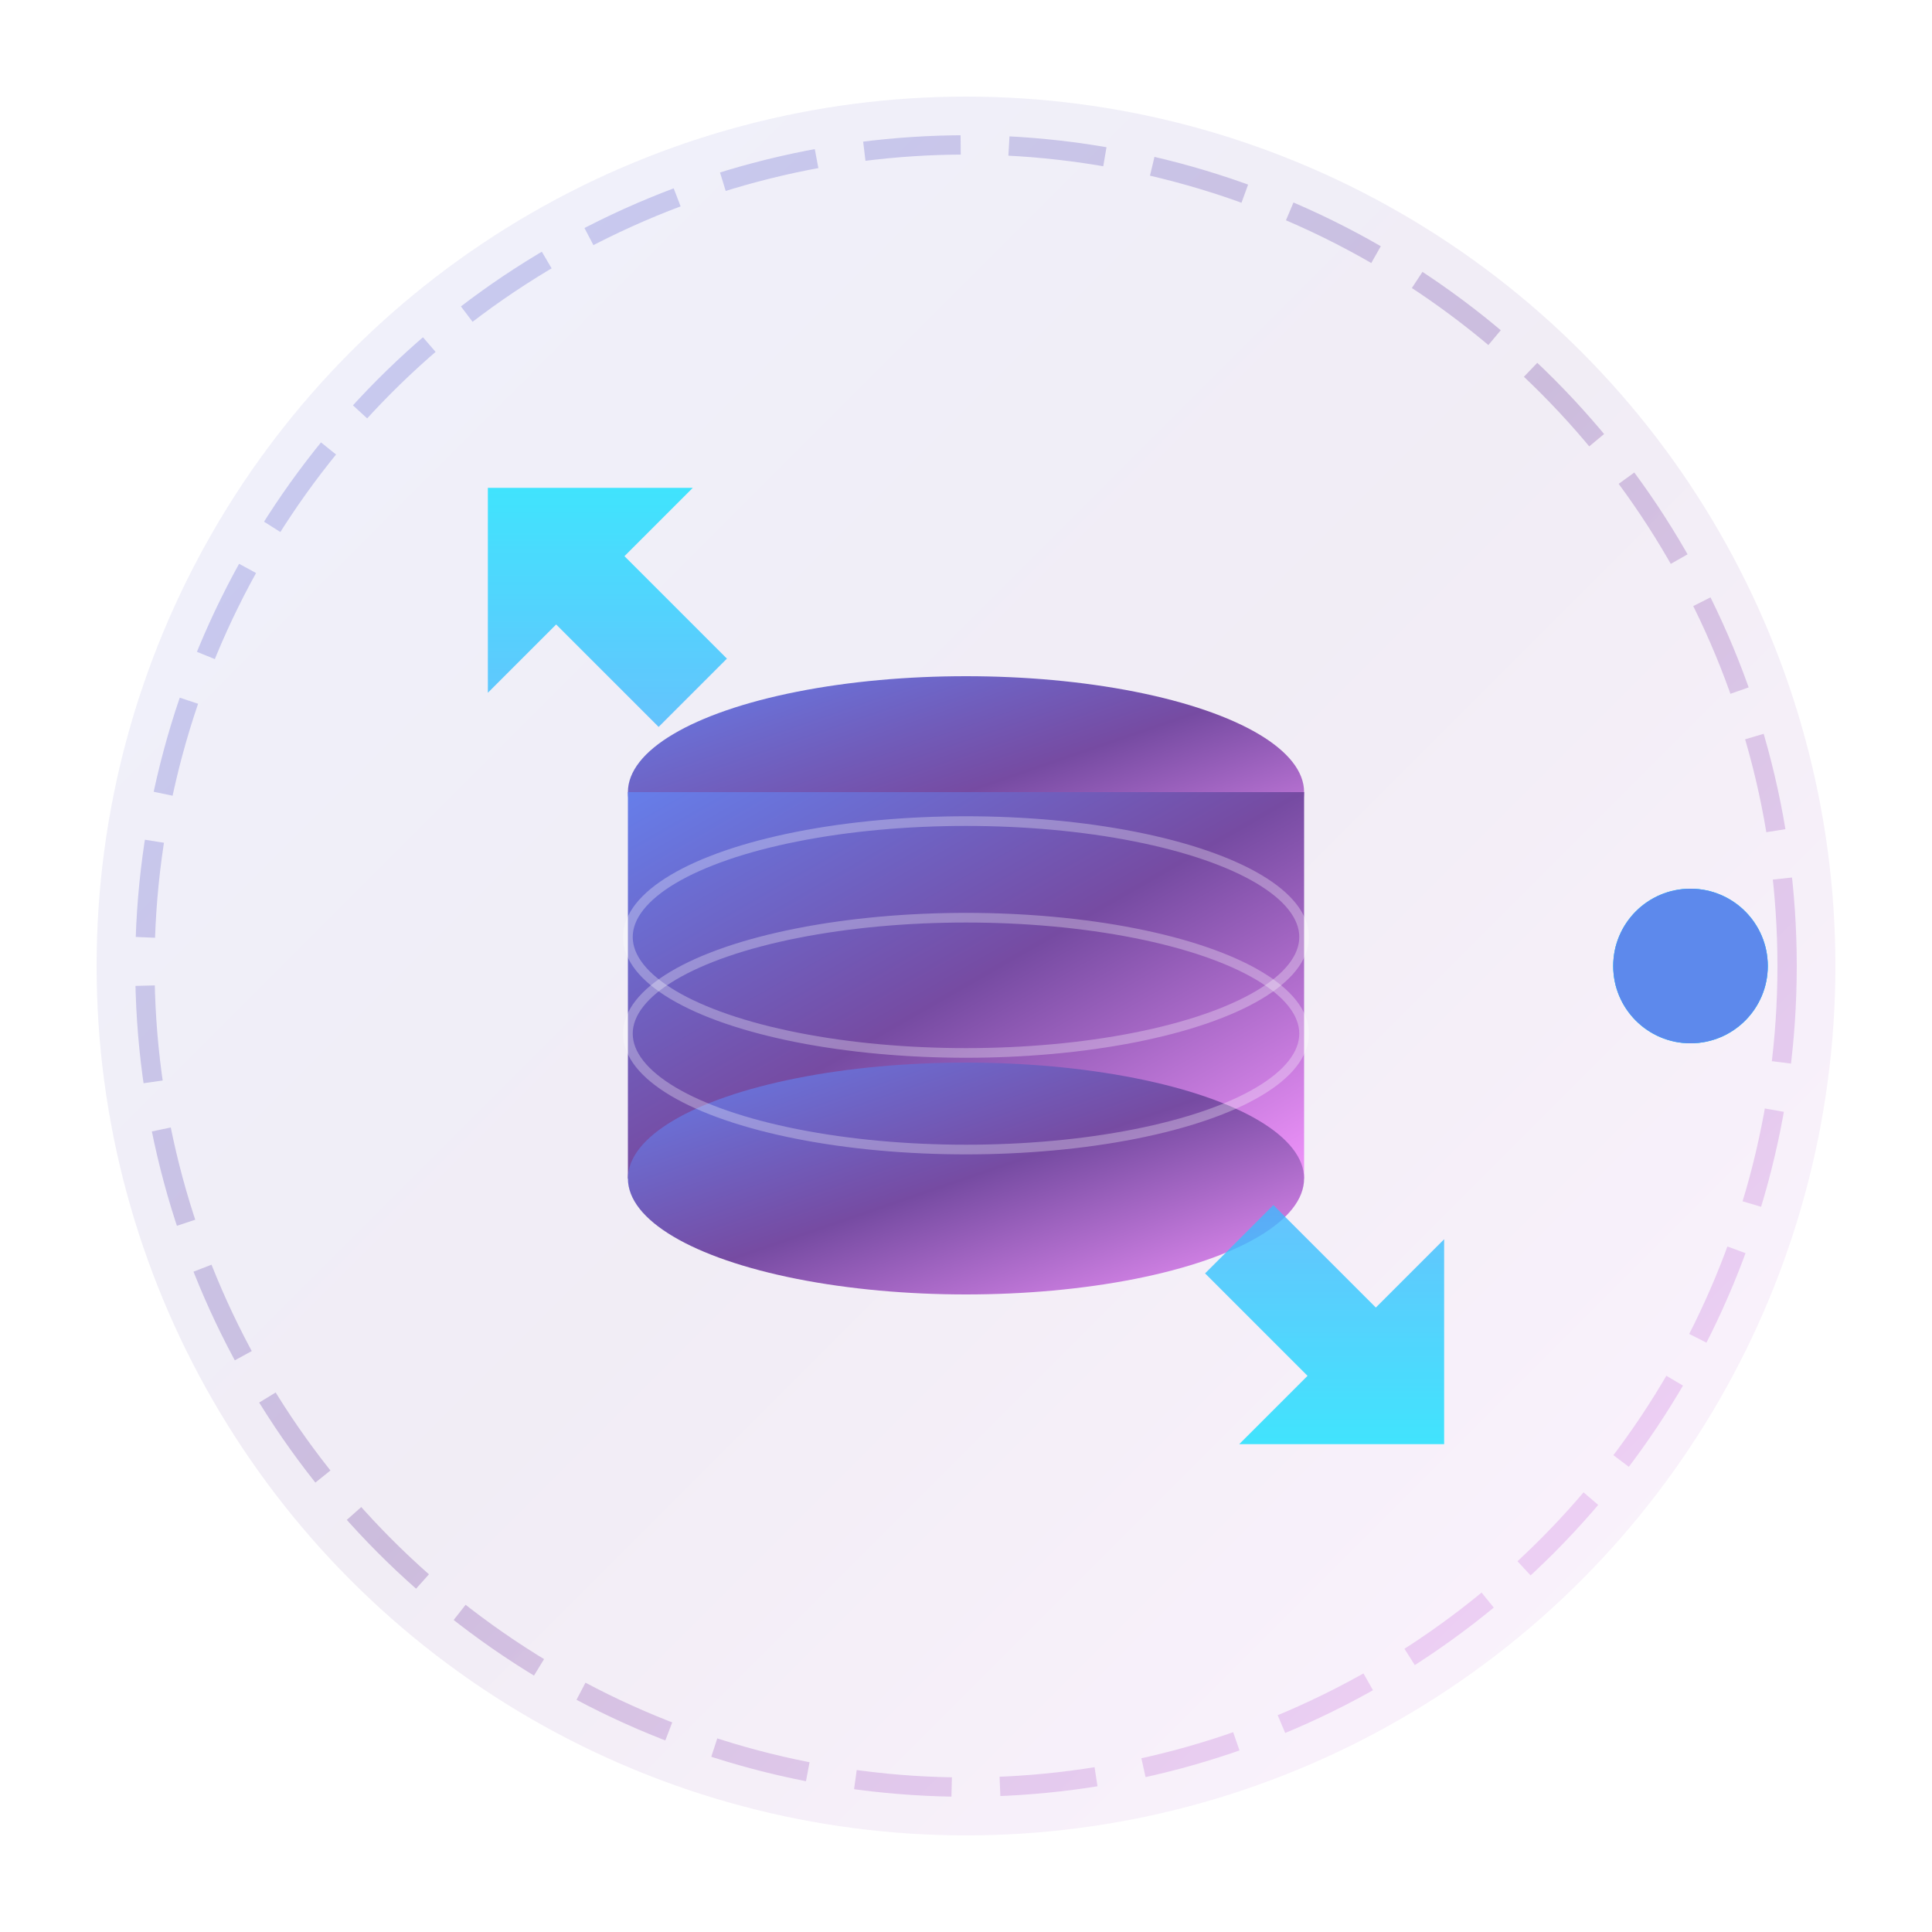 <svg width="200" height="200" viewBox="0 0 200 200" xmlns="http://www.w3.org/2000/svg">
  <defs>
    <!-- Gradient for main circle -->
    <linearGradient id="mainGradient" x1="0%" y1="0%" x2="100%" y2="100%">
      <stop offset="0%" style="stop-color:#667eea;stop-opacity:1" />
      <stop offset="50%" style="stop-color:#764ba2;stop-opacity:1" />
      <stop offset="100%" style="stop-color:#f093fb;stop-opacity:1" />
    </linearGradient>
    
    <!-- Gradient for sync arrows -->
    <linearGradient id="arrowGradient" x1="0%" y1="0%" x2="100%" y2="100%">
      <stop offset="0%" style="stop-color:#4facfe;stop-opacity:1" />
      <stop offset="100%" style="stop-color:#00f2fe;stop-opacity:1" />
    </linearGradient>
    
    <!-- Shadow filter -->
    <filter id="shadow" x="-50%" y="-50%" width="200%" height="200%">
      <feGaussianBlur in="SourceAlpha" stdDeviation="3"/>
      <feOffset dx="0" dy="2" result="offsetblur"/>
      <feFlood flood-color="#000000" flood-opacity="0.2"/>
      <feComposite in2="offsetblur" operator="in"/>
      <feMerge>
        <feMergeNode/>
        <feMergeNode in="SourceGraphic"/>
      </feMerge>
    </filter>
    
    <!-- Glow effect -->
    <filter id="glow">
      <feGaussianBlur stdDeviation="4" result="coloredBlur"/>
      <feMerge>
        <feMergeNode in="coloredBlur"/>
        <feMergeNode in="SourceGraphic"/>
      </feMerge>
    </filter>
  </defs>
  
  <!-- Background circle -->
  <circle cx="100" cy="100" r="90" fill="url(#mainGradient)" opacity="0.1"/>
  
  <!-- Outer rotating ring -->
  <g transform="translate(100, 100)">
    <circle cx="0" cy="0" r="85" fill="none" stroke="url(#mainGradient)" stroke-width="2" opacity="0.3" stroke-dasharray="10 5">
      <animateTransform
        attributeName="transform"
        type="rotate"
        from="0 0 0"
        to="360 0 0"
        dur="60s"
        repeatCount="indefinite"/>
    </circle>
  </g>
  
  <!-- Central storage icon -->
  <g transform="translate(100, 100)" filter="url(#shadow)">
    <!-- Database/Storage shape -->
    <ellipse cx="0" cy="-20" rx="35" ry="12" fill="url(#mainGradient)"/>
    <rect x="-35" y="-20" width="70" height="40" fill="url(#mainGradient)"/>
    <ellipse cx="0" cy="20" rx="35" ry="12" fill="url(#mainGradient)"/>
    
    <!-- Storage lines -->
    <ellipse cx="0" cy="-5" rx="35" ry="12" fill="none" stroke="white" stroke-width="1" opacity="0.3"/>
    <ellipse cx="0" cy="5" rx="35" ry="12" fill="none" stroke="white" stroke-width="1" opacity="0.3"/>
  </g>
  
  <!-- Sync arrows -->
  <g transform="translate(100, 100)">
    <!-- Top-right arrow -->
    <g transform="rotate(45)">
      <path d="M 40,-5 L 55,-5 L 55,-15 L 70,0 L 55,15 L 55,5 L 40,5 Z" 
            fill="url(#arrowGradient)" 
            opacity="0.8"
            filter="url(#glow)">
        <animateTransform
          attributeName="transform"
          type="translate"
          values="0,0; 5,0; 0,0"
          dur="2s"
          repeatCount="indefinite"/>
        <animate
          attributeName="opacity"
          values="0.8; 1; 0.8"
          dur="2s"
          repeatCount="indefinite"/>
      </path>
    </g>
    
    <!-- Bottom-left arrow -->
    <g transform="rotate(225)">
      <path d="M 40,-5 L 55,-5 L 55,-15 L 70,0 L 55,15 L 55,5 L 40,5 Z" 
            fill="url(#arrowGradient)" 
            opacity="0.8"
            filter="url(#glow)">
        <animateTransform
          attributeName="transform"
          type="translate"
          values="0,0; 5,0; 0,0"
          dur="2s"
          begin="1s"
          repeatCount="indefinite"/>
        <animate
          attributeName="opacity"
          values="0.8; 1; 0.8"
          dur="2s"
          begin="1s"
          repeatCount="indefinite"/>
      </path>
    </g>
  </g>
  
  <!-- Orbiting nodes -->
  <g transform="translate(100, 100)">
    <!-- Node 1 -->
    <g>
      <animateTransform
        attributeName="transform"
        type="rotate"
        from="0 0 0"
        to="360 0 0"
        dur="8s"
        repeatCount="indefinite"/>
      <circle cx="75" cy="0" r="8" fill="#4facfe" opacity="0.9">
        <animate
          attributeName="r"
          values="8; 10; 8"
          dur="2s"
          repeatCount="indefinite"/>
      </circle>
    </g>
    
    <!-- Node 2 -->
    <g>
      <animateTransform
        attributeName="transform"
        type="rotate"
        from="120 0 0"
        to="480 0 0"
        dur="8s"
        repeatCount="indefinite"/>
      <circle cx="75" cy="0" r="8" fill="#00f2fe" opacity="0.9">
        <animate
          attributeName="r"
          values="8; 10; 8"
          dur="2s"
          begin="0.67s"
          repeatCount="indefinite"/>
      </circle>
    </g>
    
    <!-- Node 3 -->
    <g>
      <animateTransform
        attributeName="transform"
        type="rotate"
        from="240 0 0"
        to="600 0 0"
        dur="8s"
        repeatCount="indefinite"/>
      <circle cx="75" cy="0" r="8" fill="#667eea" opacity="0.9">
        <animate
          attributeName="r"
          values="8; 10; 8"
          dur="2s"
          begin="1.33s"
          repeatCount="indefinite"/>
      </circle>
    </g>
  </g>
  
  <!-- Connection lines -->
  <g transform="translate(100, 100)" opacity="0.2">
    <line x1="0" y1="0" x2="75" y2="0" stroke="url(#arrowGradient)" stroke-width="1">
      <animateTransform
        attributeName="transform"
        type="rotate"
        from="0 0 0"
        to="360 0 0"
        dur="8s"
        repeatCount="indefinite"/>
    </line>
    <line x1="0" y1="0" x2="75" y2="0" stroke="url(#arrowGradient)" stroke-width="1">
      <animateTransform
        attributeName="transform"
        type="rotate"
        from="120 0 0"
        to="480 0 0"
        dur="8s"
        repeatCount="indefinite"/>
    </line>
    <line x1="0" y1="0" x2="75" y2="0" stroke="url(#arrowGradient)" stroke-width="1">
      <animateTransform
        attributeName="transform"
        type="rotate"
        from="240 0 0"
        to="600 0 0"
        dur="8s"
        repeatCount="indefinite"/>
    </line>
  </g>
</svg>